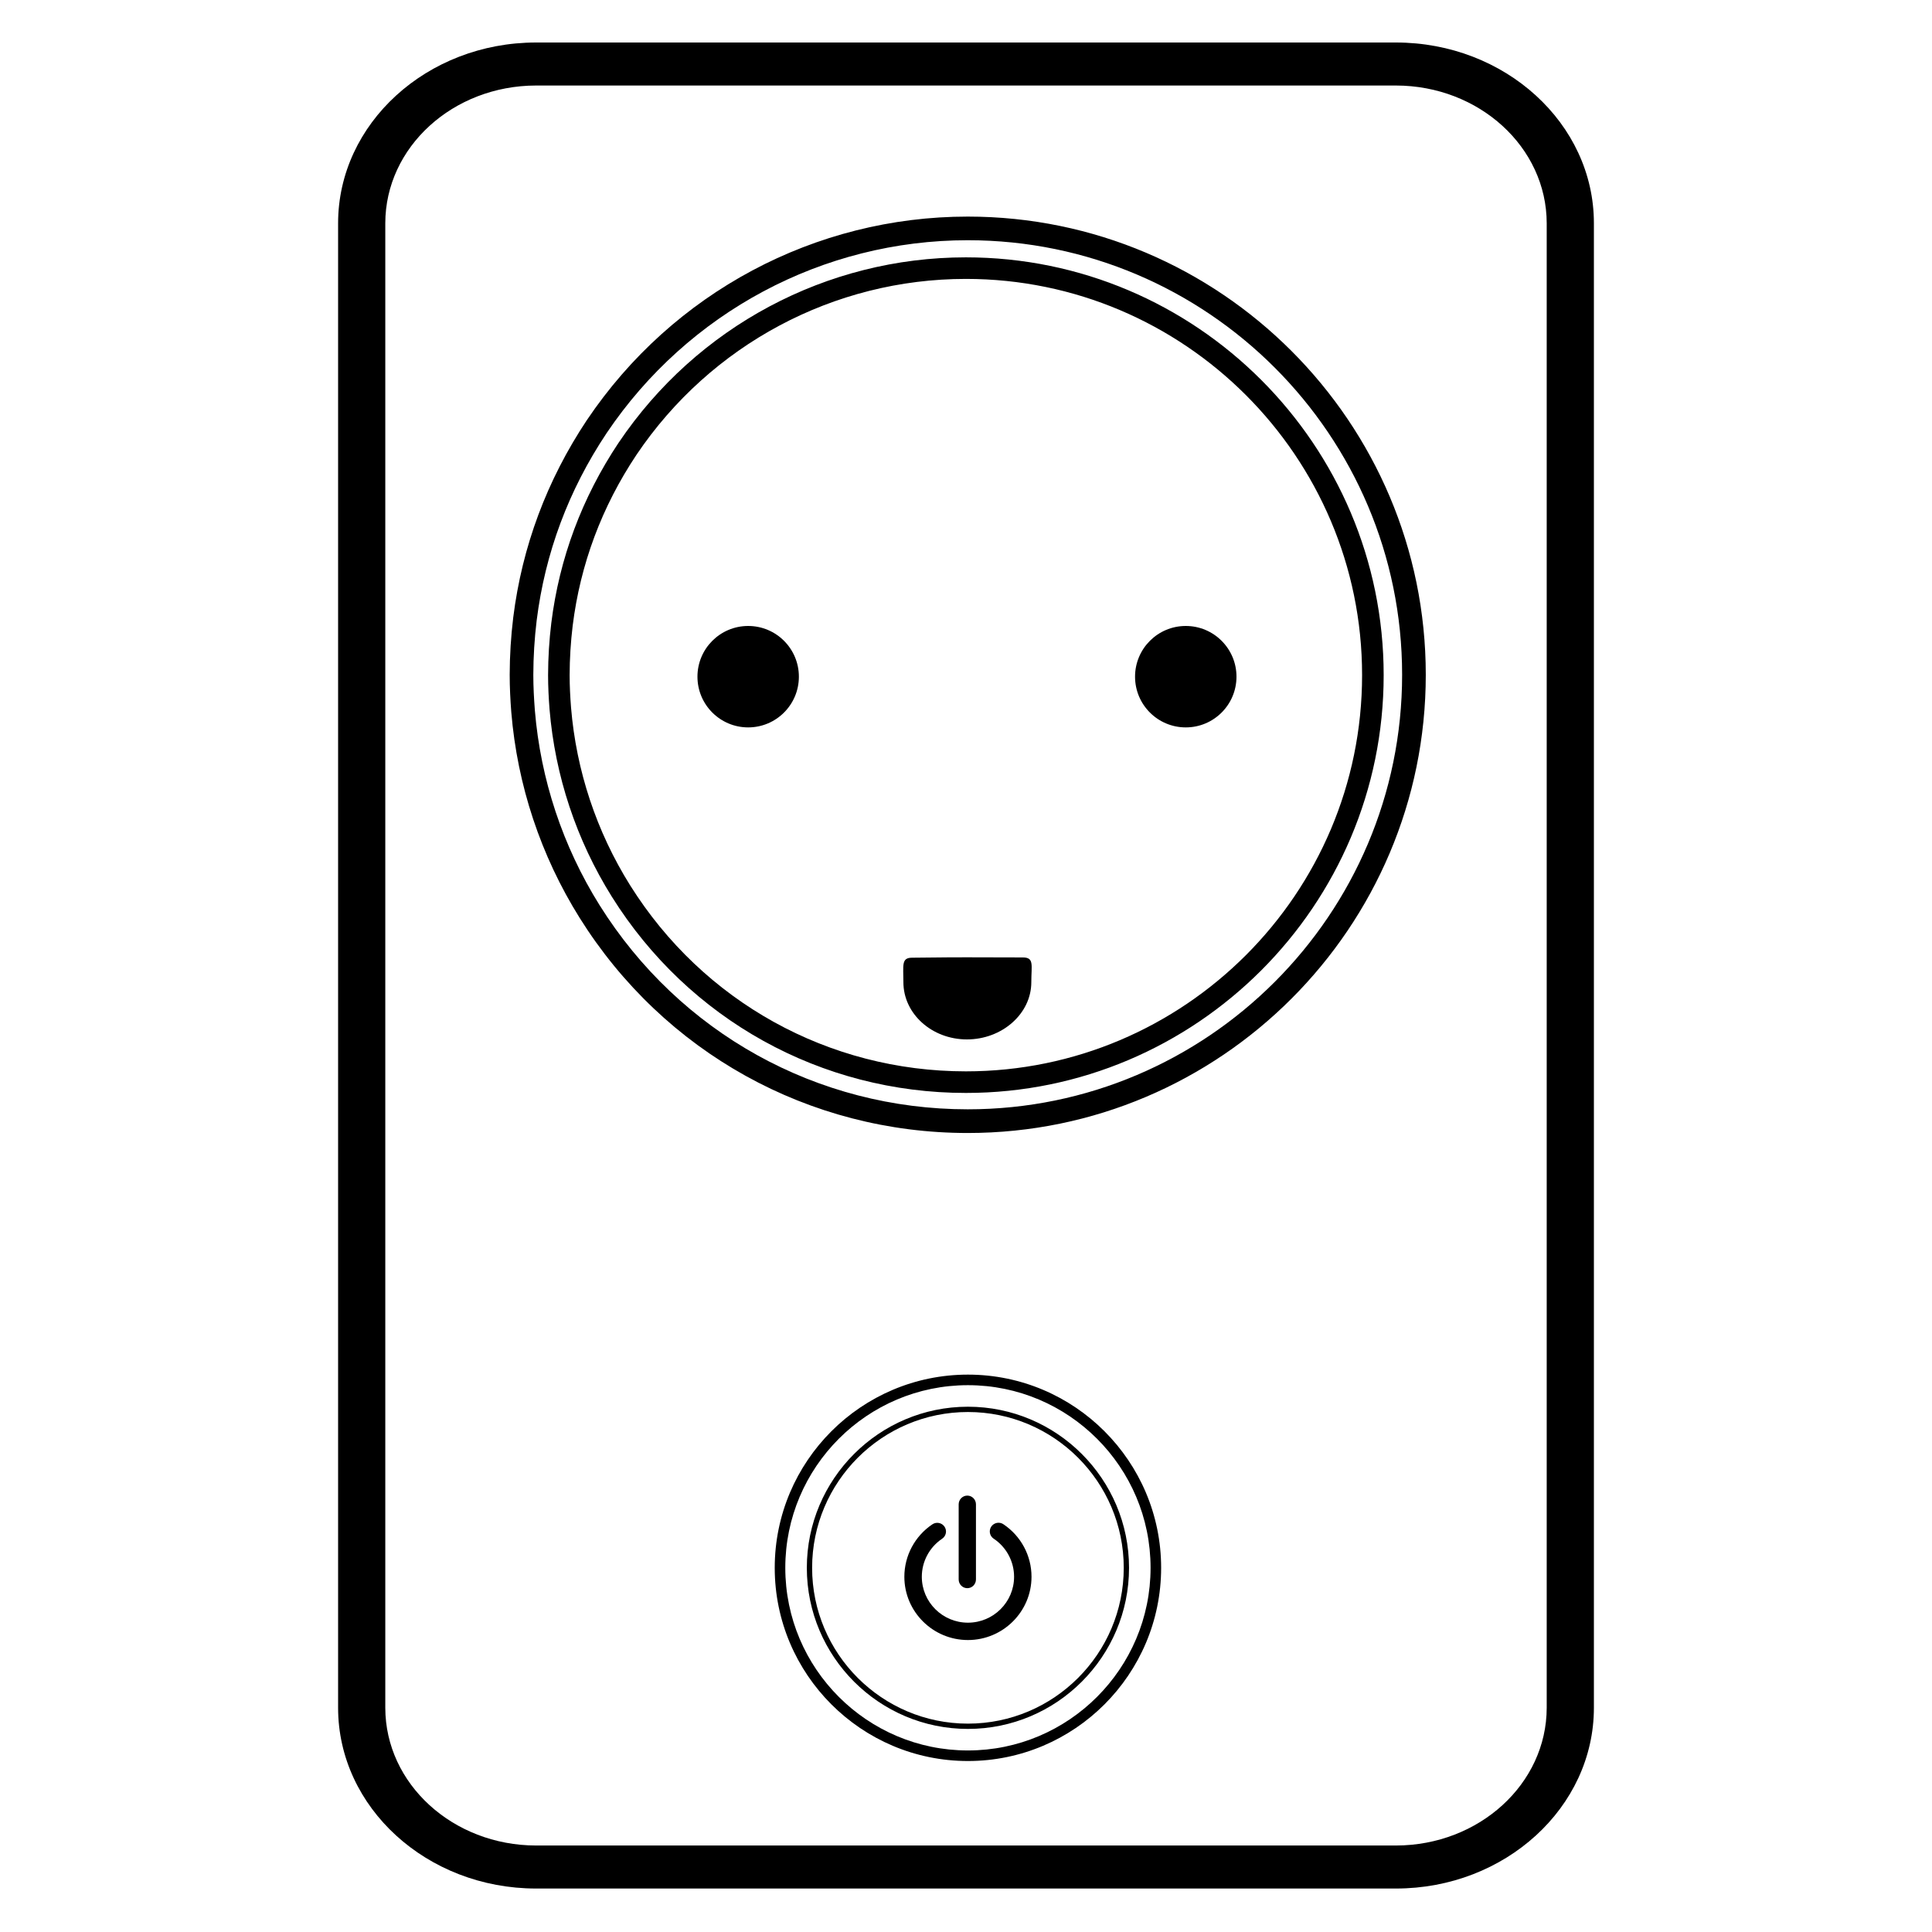 <?xml version="1.0" encoding="UTF-8"?>
<svg width="2000px" height="2000px" viewBox="0 0 2000 2000" version="1.1" xmlns="http://www.w3.org/2000/svg" xmlns:xlink="http://www.w3.org/1999/xlink">
    <!-- Generator: Sketch 51.3 (57544) - http://www.bohemiancoding.com/sketch -->
    <title>k_button</title>
    <desc>Created with Sketch.</desc>
    <defs></defs>
    <g id="Page-1" stroke="none" stroke-width="1" fill="none" fill-rule="evenodd">
        <g id="sockets" transform="translate(-2343, -2443)" fill="#000000" fill-rule="nonzero">
            <g id="k_button" transform="translate(2693, 2487)">
                <path d="M1095.03,0 L204.97,0 C91.898,0 0,83.928 0,187.102 L0,1723.898 C0,1827.129 91.96,1911 204.97,1911 L1095.03,1911 C1208.102,1911 1300,1827.072 1300,1723.898 L1300,187.032 C1300,83.857 1208.04,0 1095.03,0 Z M1251.147,1723.954 C1251.044,1802.63 1181.206,1866.384 1095.03,1866.469 L204.97,1866.469 C118.794,1866.384 48.956,1802.63 48.853,1723.954 L48.853,187.032 C48.964,108.361 118.8,44.616 204.97,44.531 L1095.03,44.531 C1181.206,44.616 1251.044,108.37 1251.147,187.046 L1251.147,1723.954 Z" id="Shape"></path>
                <g id="power" transform="translate(452, 1379)">
                    <path d="M200.003,400 C89.721,400 0,310.283 0,200.006 C0,89.729 89.718,0 200.003,0 C310.288,0 400,89.717 400,200.006 C400,310.295 310.285,400 200.003,400 Z M200.003,10.932 C95.749,10.932 10.933,95.747 10.933,200.006 C10.933,304.265 95.749,389.068 200.003,389.068 C304.257,389.068 389.067,304.253 389.067,200.006 C389.067,95.759 304.251,10.932 200.003,10.932 Z" id="Shape"></path>
                    <path d="M200,366.773 C108.039,366.773 33.227,291.963 33.227,200.004 C33.227,108.046 108.039,33.227 200,33.227 C291.961,33.227 366.773,108.037 366.773,199.996 C366.773,291.954 291.961,366.773 200,366.773 Z M200,38.709 C111.058,38.709 38.7,111.062 38.7,200.004 C38.7,288.947 111.058,361.3 200,361.3 C288.942,361.3 361.3,288.947 361.3,200.004 C361.3,111.062 288.942,38.709 200,38.709 Z" id="Shape"></path>
                    <path d="M236.71,154.885 C234.032,153.093 230.597,152.858 227.698,154.269 C224.799,155.681 222.877,158.524 222.656,161.728 C222.435,164.932 223.949,168.009 226.627,169.802 C239.849,178.627 247.779,193.431 247.771,209.274 C247.771,235.477 226.344,256.795 200.009,256.795 C173.674,256.795 152.262,235.475 152.262,209.271 C152.258,193.466 160.154,178.694 173.326,169.861 C177.459,167.079 178.543,161.489 175.747,157.377 C172.951,153.264 167.334,152.186 163.2,154.968 C145.052,167.141 134.177,187.497 134.185,209.274 C134.185,245.386 163.716,274.76 200,274.76 C236.284,274.76 265.815,245.377 265.815,209.274 C265.834,187.45 254.919,167.052 236.71,154.885 Z" id="Shape"></path>
                    <path d="M199.361,221.086 C201.734,221.086 204.01,220.132 205.688,218.433 C207.365,216.734 208.307,214.431 208.307,212.029 L208.307,134.294 C208.307,129.294 204.302,125.24 199.361,125.24 C194.42,125.24 190.415,129.294 190.415,134.294 L190.415,212.029 C190.415,214.431 191.357,216.734 193.034,218.433 C194.712,220.132 196.988,221.086 199.361,221.086 Z" id="Shape"></path>
                </g>
                <path d="M651.812,1128.875 C487.495,1128.875 337.277,1045.589 249.971,906.054 C209.773,841.765 185.535,768.787 179.282,693.216 C178.296,680.515 177.628,667.529 177.628,654.543 C177.675,634.715 178.901,614.907 181.297,595.224 C190.455,521.802 216.165,453.004 257.661,390.682 L257.726,390.617 C346.457,258.862 493.761,180.212 651.812,180.212 C913.272,180.212 1125.963,393.017 1125.963,654.576 C1125.963,916.136 913.272,1128.875 651.812,1128.875 Z M278.003,404.304 C238.567,463.404 214.237,528.651 205.561,598.271 C203.292,616.958 202.133,635.763 202.089,654.587 C202.089,666.937 202.757,679.288 203.688,691.32 C209.608,762.961 232.588,832.142 270.707,893.079 C353.589,1025.36 495.996,1104.36 651.812,1104.36 C899.754,1104.36 1101.469,902.569 1101.469,654.532 C1101.469,406.496 899.743,204.682 651.812,204.682 C501.955,204.682 362.21,279.288 278.003,404.304 Z" id="Shape"></path>
                <g id="type_k" transform="translate(217, 222)">
                    <path d="M432.885,865.41 C283.008,865.41 145.99,789.47 66.356,662.24 C29.69,603.621 7.583,537.079 1.879,468.172 C0.979,456.591 0.37,444.751 0.37,432.91 C0.414,414.83 1.531,396.769 3.717,378.823 C12.07,311.875 35.521,249.144 73.37,192.319 L73.43,192.259 C154.364,72.124 288.723,0.41 432.885,0.41 C671.369,0.41 865.37,194.447 865.37,432.94 C865.37,671.432 671.369,865.41 432.885,865.41 Z M91.925,204.739 C55.954,258.627 33.763,318.12 25.849,381.6 C23.779,398.639 22.722,415.786 22.682,432.95 C22.682,444.211 23.291,455.472 24.14,466.444 C29.54,531.766 50.501,594.846 85.27,650.409 C160.868,771.024 290.762,843.058 432.885,843.058 C659.039,843.058 843.028,659.062 843.028,432.9 C843.028,206.738 659.029,22.722 432.885,22.722 C296.197,22.722 168.732,90.749 91.925,204.739 Z" id="Shape"></path>
                    <circle id="Oval" cx="207.5" cy="434.5" r="52.5"></circle>
                    <circle id="Oval" cx="660.5" cy="434.5" r="52.5"></circle>
                    <path d="M433.964,810 C470.289,810 500.613,783.471 500.613,750.745 C500.613,733.159 503.805,725.14 491.844,725.14 C482.706,725.14 464.391,725 433.964,725 C404.466,725 431.7,725 376.961,725.419 C365.929,725.503 368.191,733.391 368.191,750.745 C368.191,783.467 397.639,810 433.964,810 Z" id="Oval-2"></path>
                </g>
            </g>
        </g>
    </g>
</svg>